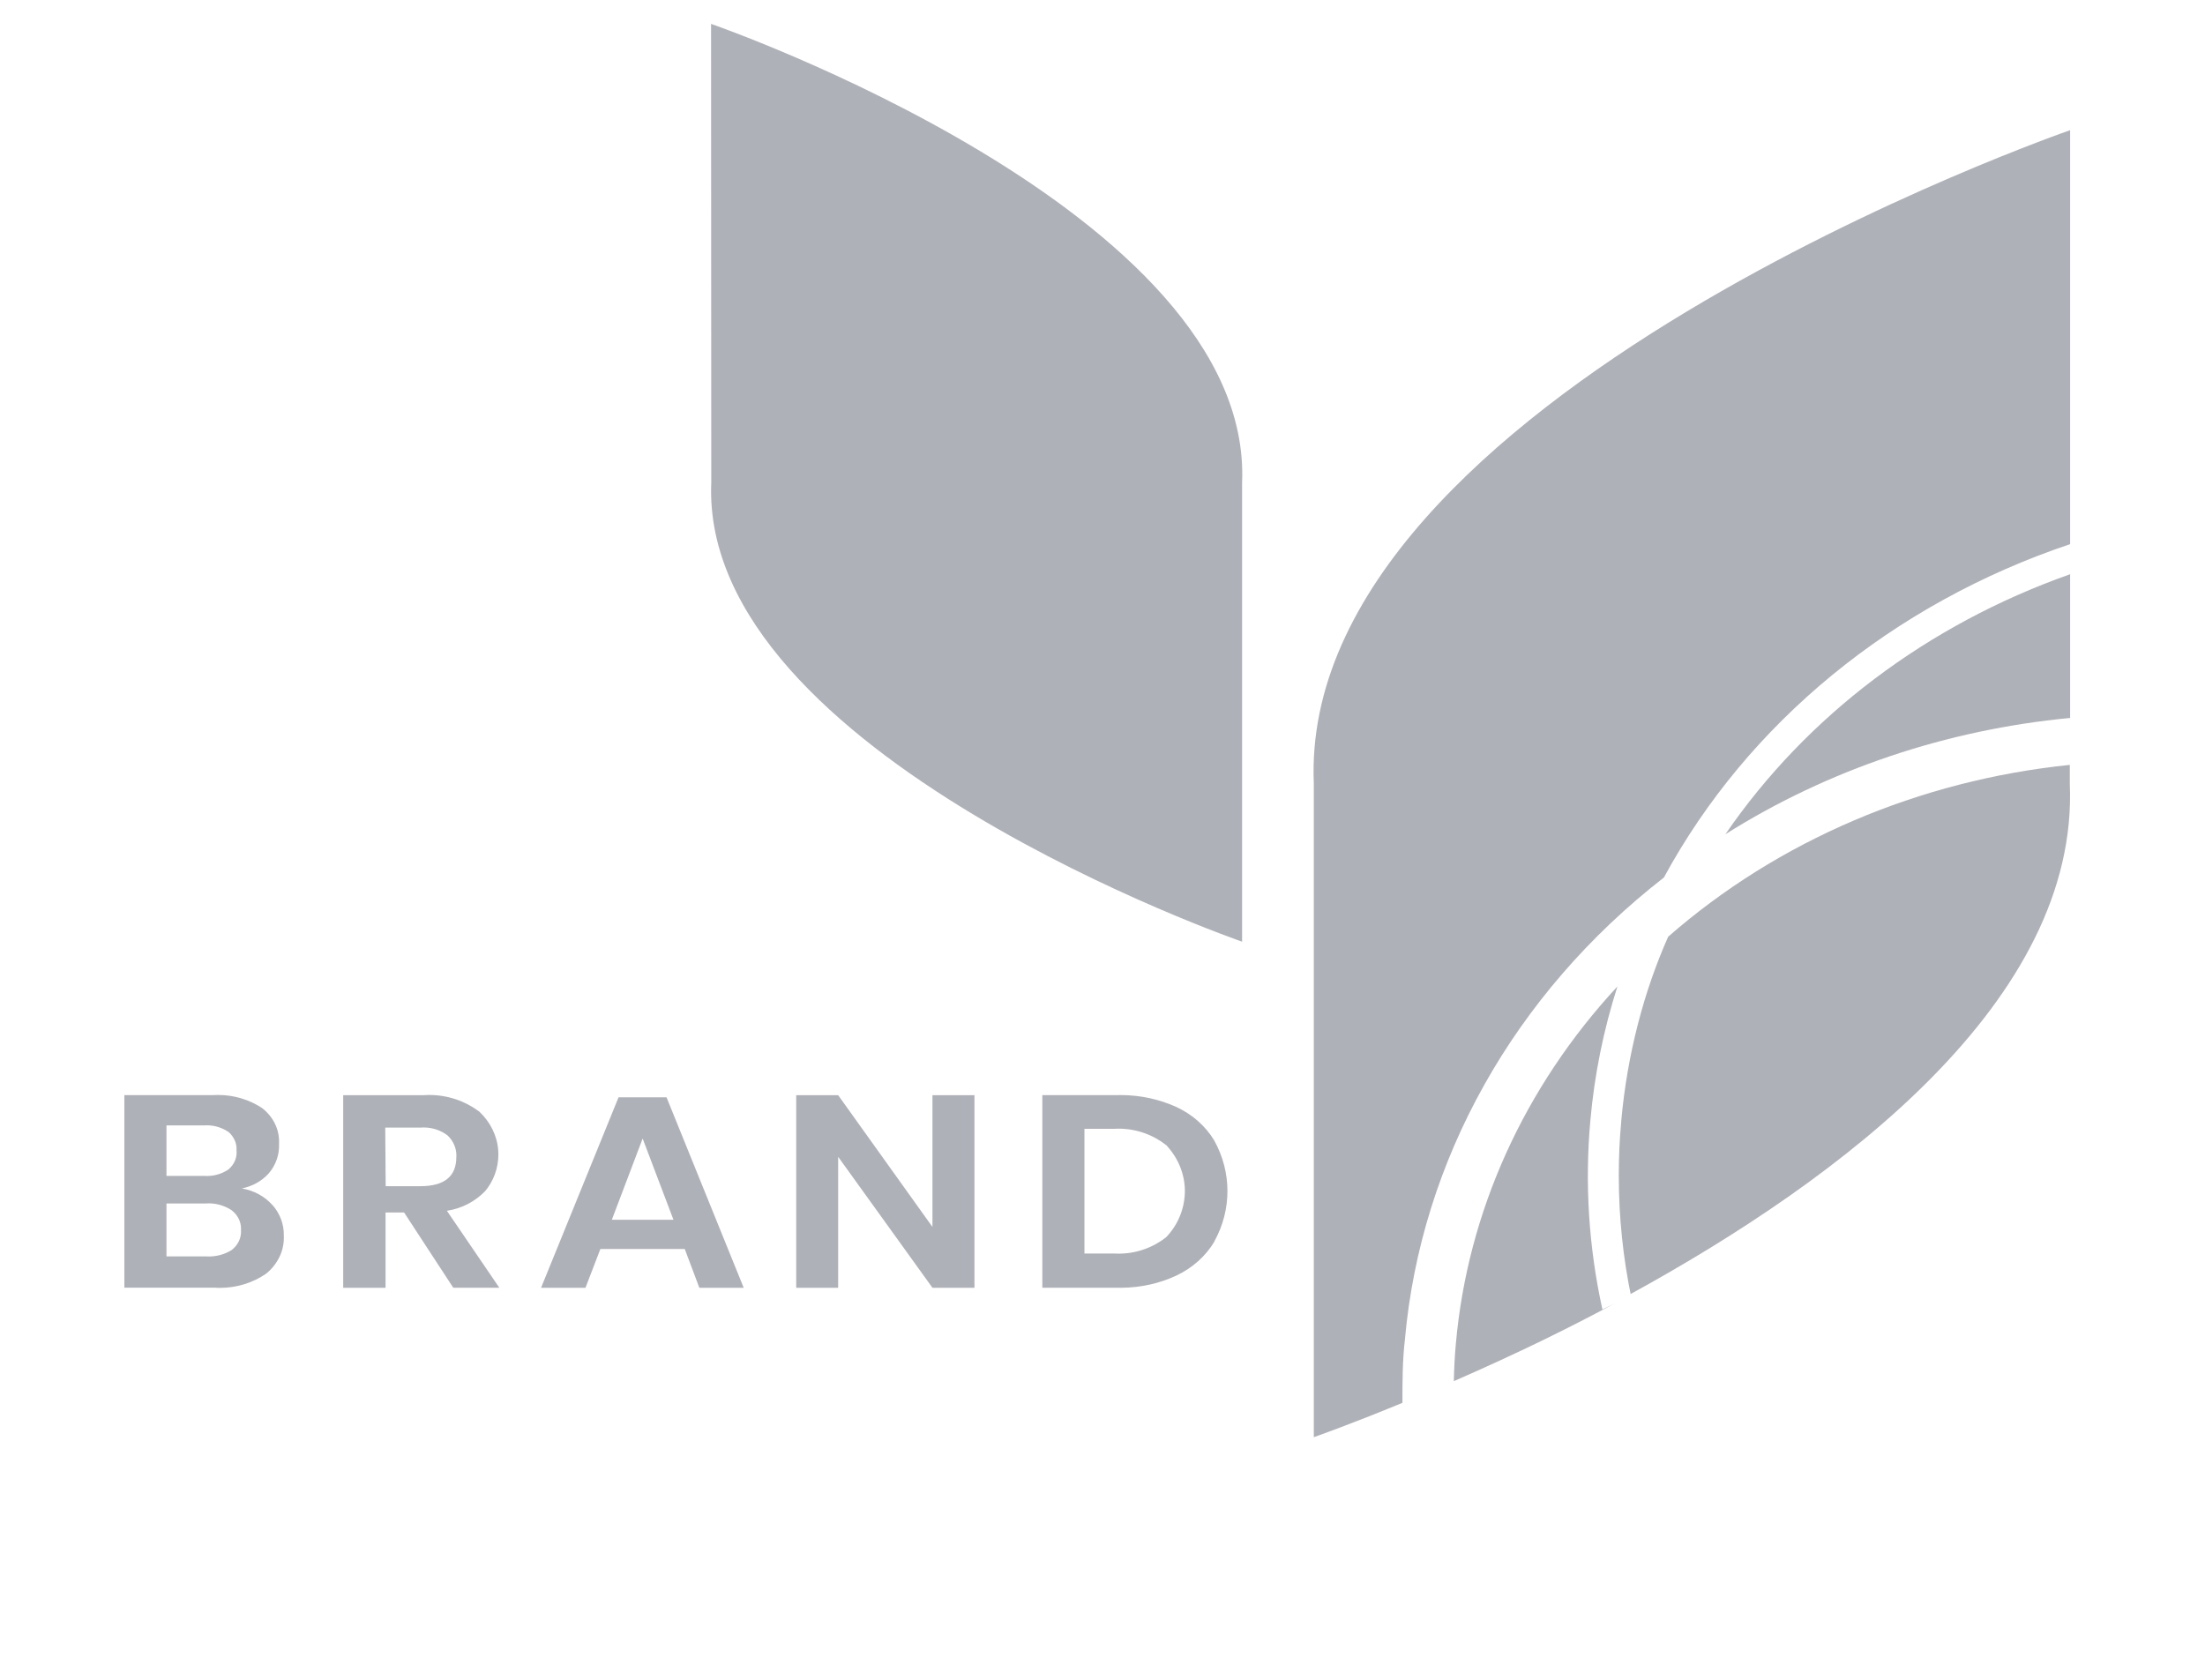 <!-- Generated by IcoMoon.io -->
<svg version="1.1" xmlns="http://www.w3.org/2000/svg" width="42" height="32" viewBox="0 0 42 32">
<title>group4</title>
<path fill="#afb1b8" d="M5.189 22.954c0.145 0.164 0.221 0.369 0.217 0.579 0.001 0.013 0.001 0.028 0.001 0.044 0 0.129-0.029 0.252-0.081 0.362l0.002-0.005c-0.062 0.132-0.15 0.242-0.258 0.329l-0.002 0.001c-0.245 0.169-0.549 0.27-0.876 0.27-0.036 0-0.072-0.001-0.107-0.004l0.005 0h-1.721v-3.668h1.685c0.030-0.002 0.065-0.003 0.1-0.003 0.31 0 0.599 0.092 0.84 0.25l-0.006-0.004c0.109 0.084 0.196 0.19 0.252 0.308 0.057 0.12 0.082 0.249 0.075 0.379 0.009 0.201-0.059 0.401-0.196 0.561-0.131 0.146-0.312 0.247-0.513 0.287 0.228 0.038 0.434 0.149 0.581 0.314zM3.171 22.401h0.721c0.164 0.011 0.326-0.033 0.458-0.122 0.052-0.043 0.094-0.098 0.122-0.16l0.001-0.003c0.021-0.047 0.034-0.103 0.034-0.161 0-0.012-0.001-0.024-0.002-0.036l0 0.002c0.001-0.009 0.001-0.020 0.001-0.031 0-0.059-0.012-0.116-0.035-0.167l0.001 0.003c-0.028-0.065-0.069-0.119-0.12-0.163l-0.001-0c-0.116-0.079-0.26-0.126-0.414-0.126-0.020 0-0.040 0.001-0.060 0.002l0.003-0h-0.709v0.963zM4.42 23.807c0.056-0.045 0.101-0.101 0.132-0.166l0.001-0.003c0.024-0.052 0.038-0.112 0.038-0.175 0-0.010-0-0.020-0.001-0.030l0 0.001c0.001-0.008 0.001-0.017 0.001-0.027 0-0.066-0.015-0.128-0.041-0.183l0.001 0.003c-0.032-0.068-0.078-0.124-0.134-0.168l-0.001-0.001c-0.124-0.084-0.277-0.134-0.441-0.134-0.017 0-0.034 0.001-0.050 0.002l0.002-0h-0.756v1.009h0.766c0.172 0.009 0.343-0.036 0.484-0.127zM8.634 24.532l-0.937-1.434h-0.353v1.434h-0.807v-3.669h1.527c0.033-0.002 0.071-0.004 0.109-0.004 0.359 0 0.691 0.118 0.958 0.318l-0.004-0.003c0.213 0.199 0.343 0.462 0.363 0.74 0.002 0.023 0.003 0.050 0.003 0.077 0 0.267-0.095 0.513-0.254 0.703l0.001-0.002c-0.189 0.195-0.44 0.329-0.721 0.372l-0.007 0.001 0.999 1.466h-0.877zM7.345 22.597h0.66c0.458 0 0.687-0.185 0.687-0.555 0.001-0.009 0.001-0.019 0.001-0.030 0-0.070-0.014-0.136-0.039-0.196l0.001 0.003c-0.031-0.075-0.075-0.138-0.131-0.19l-0-0c-0.125-0.095-0.284-0.151-0.455-0.151-0.023 0-0.045 0.001-0.067 0.003l0.003-0h-0.667l0.008 1.116zM13.043 23.793h-1.607l-0.284 0.739h-0.846l1.476-3.628h0.914l1.47 3.628h-0.845l-0.278-0.738zM12.828 23.237l-0.587-1.548-0.587 1.548h1.175zM18.561 24.532h-0.8l-1.796-2.495v2.495h-0.799v-3.669h0.799l1.796 2.51v-2.51h0.8v3.669zM23.131 23.653c-0.166 0.277-0.418 0.503-0.725 0.647-0.311 0.146-0.676 0.232-1.061 0.232-0.023 0-0.046-0-0.069-0.001l0.003 0h-1.425v-3.669h1.425c0.020-0.001 0.043-0.001 0.067-0.001 0.384 0 0.748 0.083 1.075 0.233l-0.016-0.007c0.306 0.142 0.559 0.365 0.724 0.64 0.165 0.299 0.251 0.628 0.251 0.963s-0.086 0.664-0.251 0.962zM22.215 23.566c0.217-0.227 0.352-0.536 0.354-0.875v-0c0-0.321-0.126-0.632-0.354-0.875-0.248-0.196-0.566-0.315-0.911-0.315-0.032 0-0.064 0.001-0.096 0.003l0.004-0h-0.556v2.375h0.556c0.027 0.002 0.060 0.003 0.092 0.003 0.345 0 0.663-0.118 0.914-0.317l-0.003 0.002zM13.544 0.455s10.334 3.572 10.115 8.741v8.743s-10.327-3.573-10.111-8.743l-0.004-8.741zM32.865 15.892c1.952-1.23 4.209-1.991 6.566-2.215v-2.738c-2.715 0.959-5.019 2.696-6.566 4.953z"></path>
<path fill="#afb1b8" d="M31.693 16.717c1.597-2.945 4.366-5.218 7.738-6.351v-7.886s-14.717 5.089-14.406 12.45v12.448s0.656-0.228 1.688-0.654c0-0.398 0-0.799 0.047-1.203 0.304-3.417 2.078-6.584 4.933-8.804z"></path>
<path fill="#afb1b8" d="M30.293 21.341c0.077-0.863 0.249-1.717 0.515-2.549-1.778 1.917-2.854 4.296-3.077 6.802-0.022 0.236-0.034 0.473-0.039 0.717 1.228-0.537 2.157-0.994 3.067-1.482l-0.237 0.116c-0.261-1.186-0.338-2.399-0.229-3.605zM30.879 21.386c-0.029 0.303-0.045 0.655-0.045 1.010 0 0.798 0.083 1.576 0.24 2.327l-0.013-0.073c4.021-2.203 8.539-5.607 8.364-9.72v-0.359c-2.873 0.295-5.56 1.444-7.65 3.273-0.461 1.036-0.779 2.237-0.893 3.498l-0.003 0.044z"></path>
</svg>
